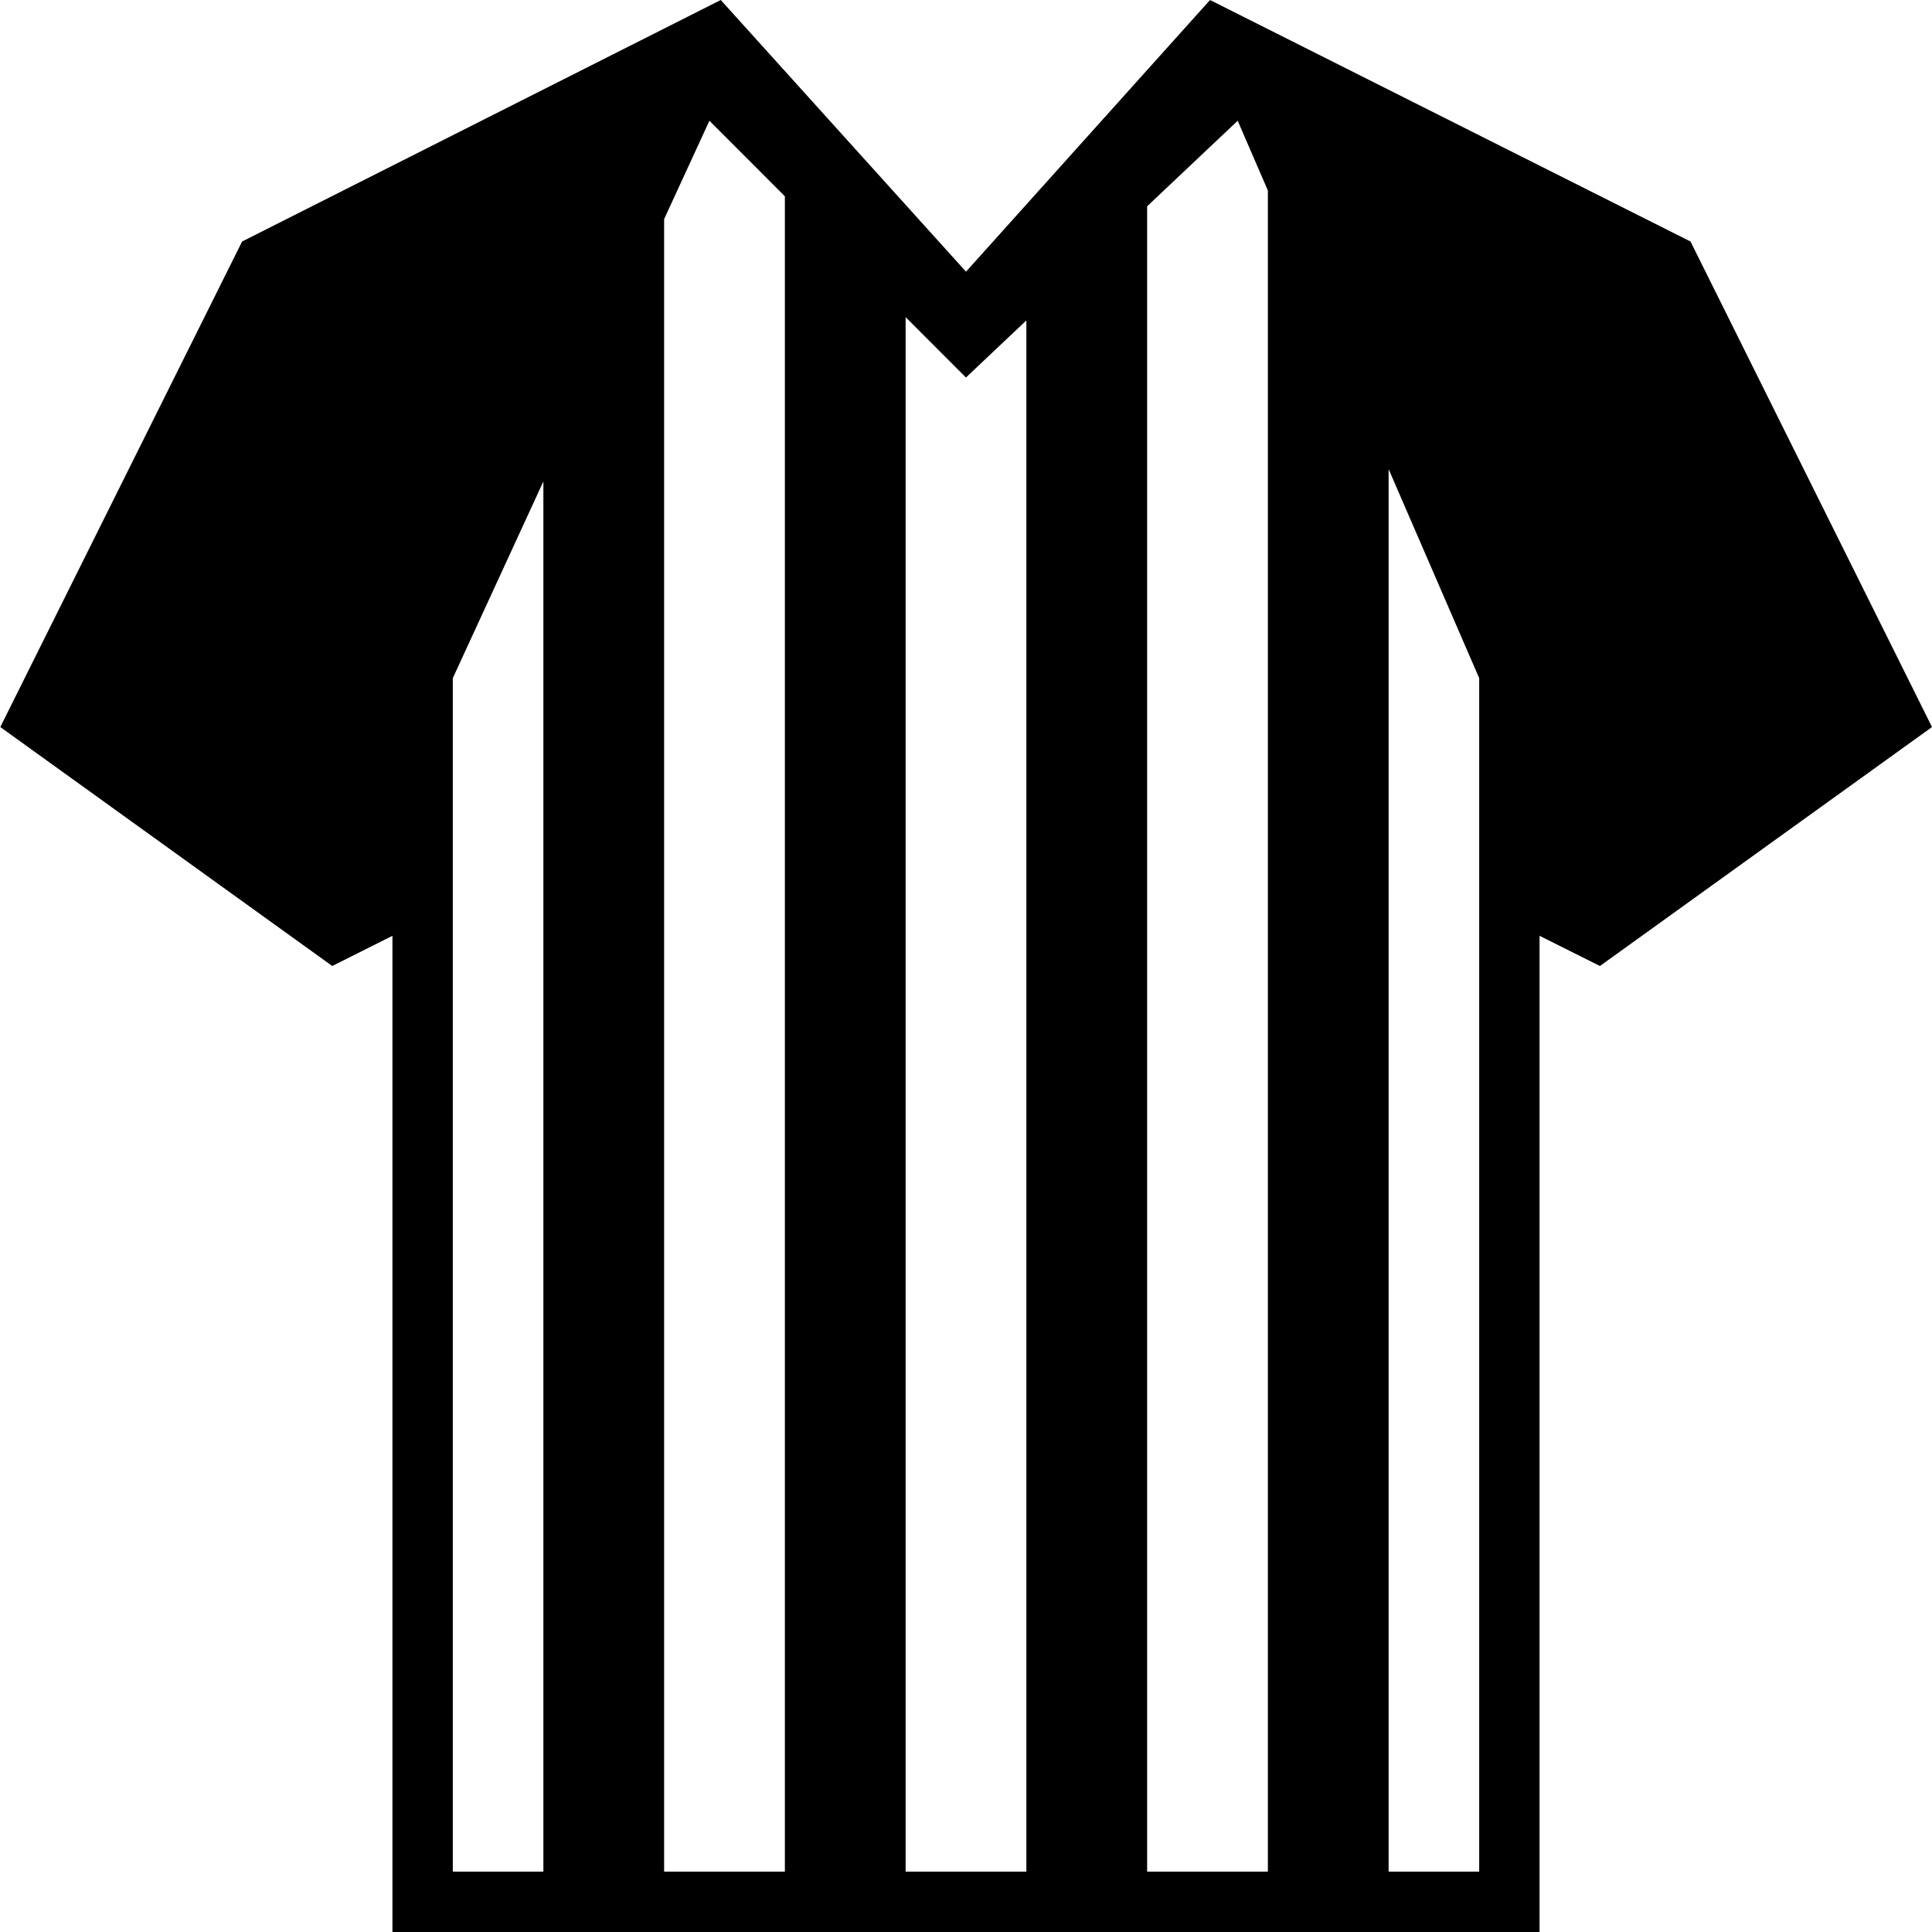 <!-- Generated by IcoMoon.io -->
<svg version="1.1" xmlns="http://www.w3.org/2000/svg" width="32" height="32" viewBox="0 0 32 32">
<title>referee-uniform</title>
<path d="M28 4l-7.958-4-4.042 4.5-4.062-4.5-7.928 4-4.005 8.042 5.498 3.958 0.997-0.5v16.5h19v-16.5l1 0.5 5.5-3.958-4-8.042zM9 31h-1.5v-19.768l1.5-3.258v23.026zM13 31h-2v-27.371l0.75-1.629 1.25 1.251v27.749zM17 31h-2v-25.747l0.999 1 1.001-0.946v25.693zM21 31h-2v-27.583l1.5-1.417 0.5 1.155v27.846zM24.5 31h-1.5v-23.23l1.5 3.462v19.768z"></path>
</svg>
